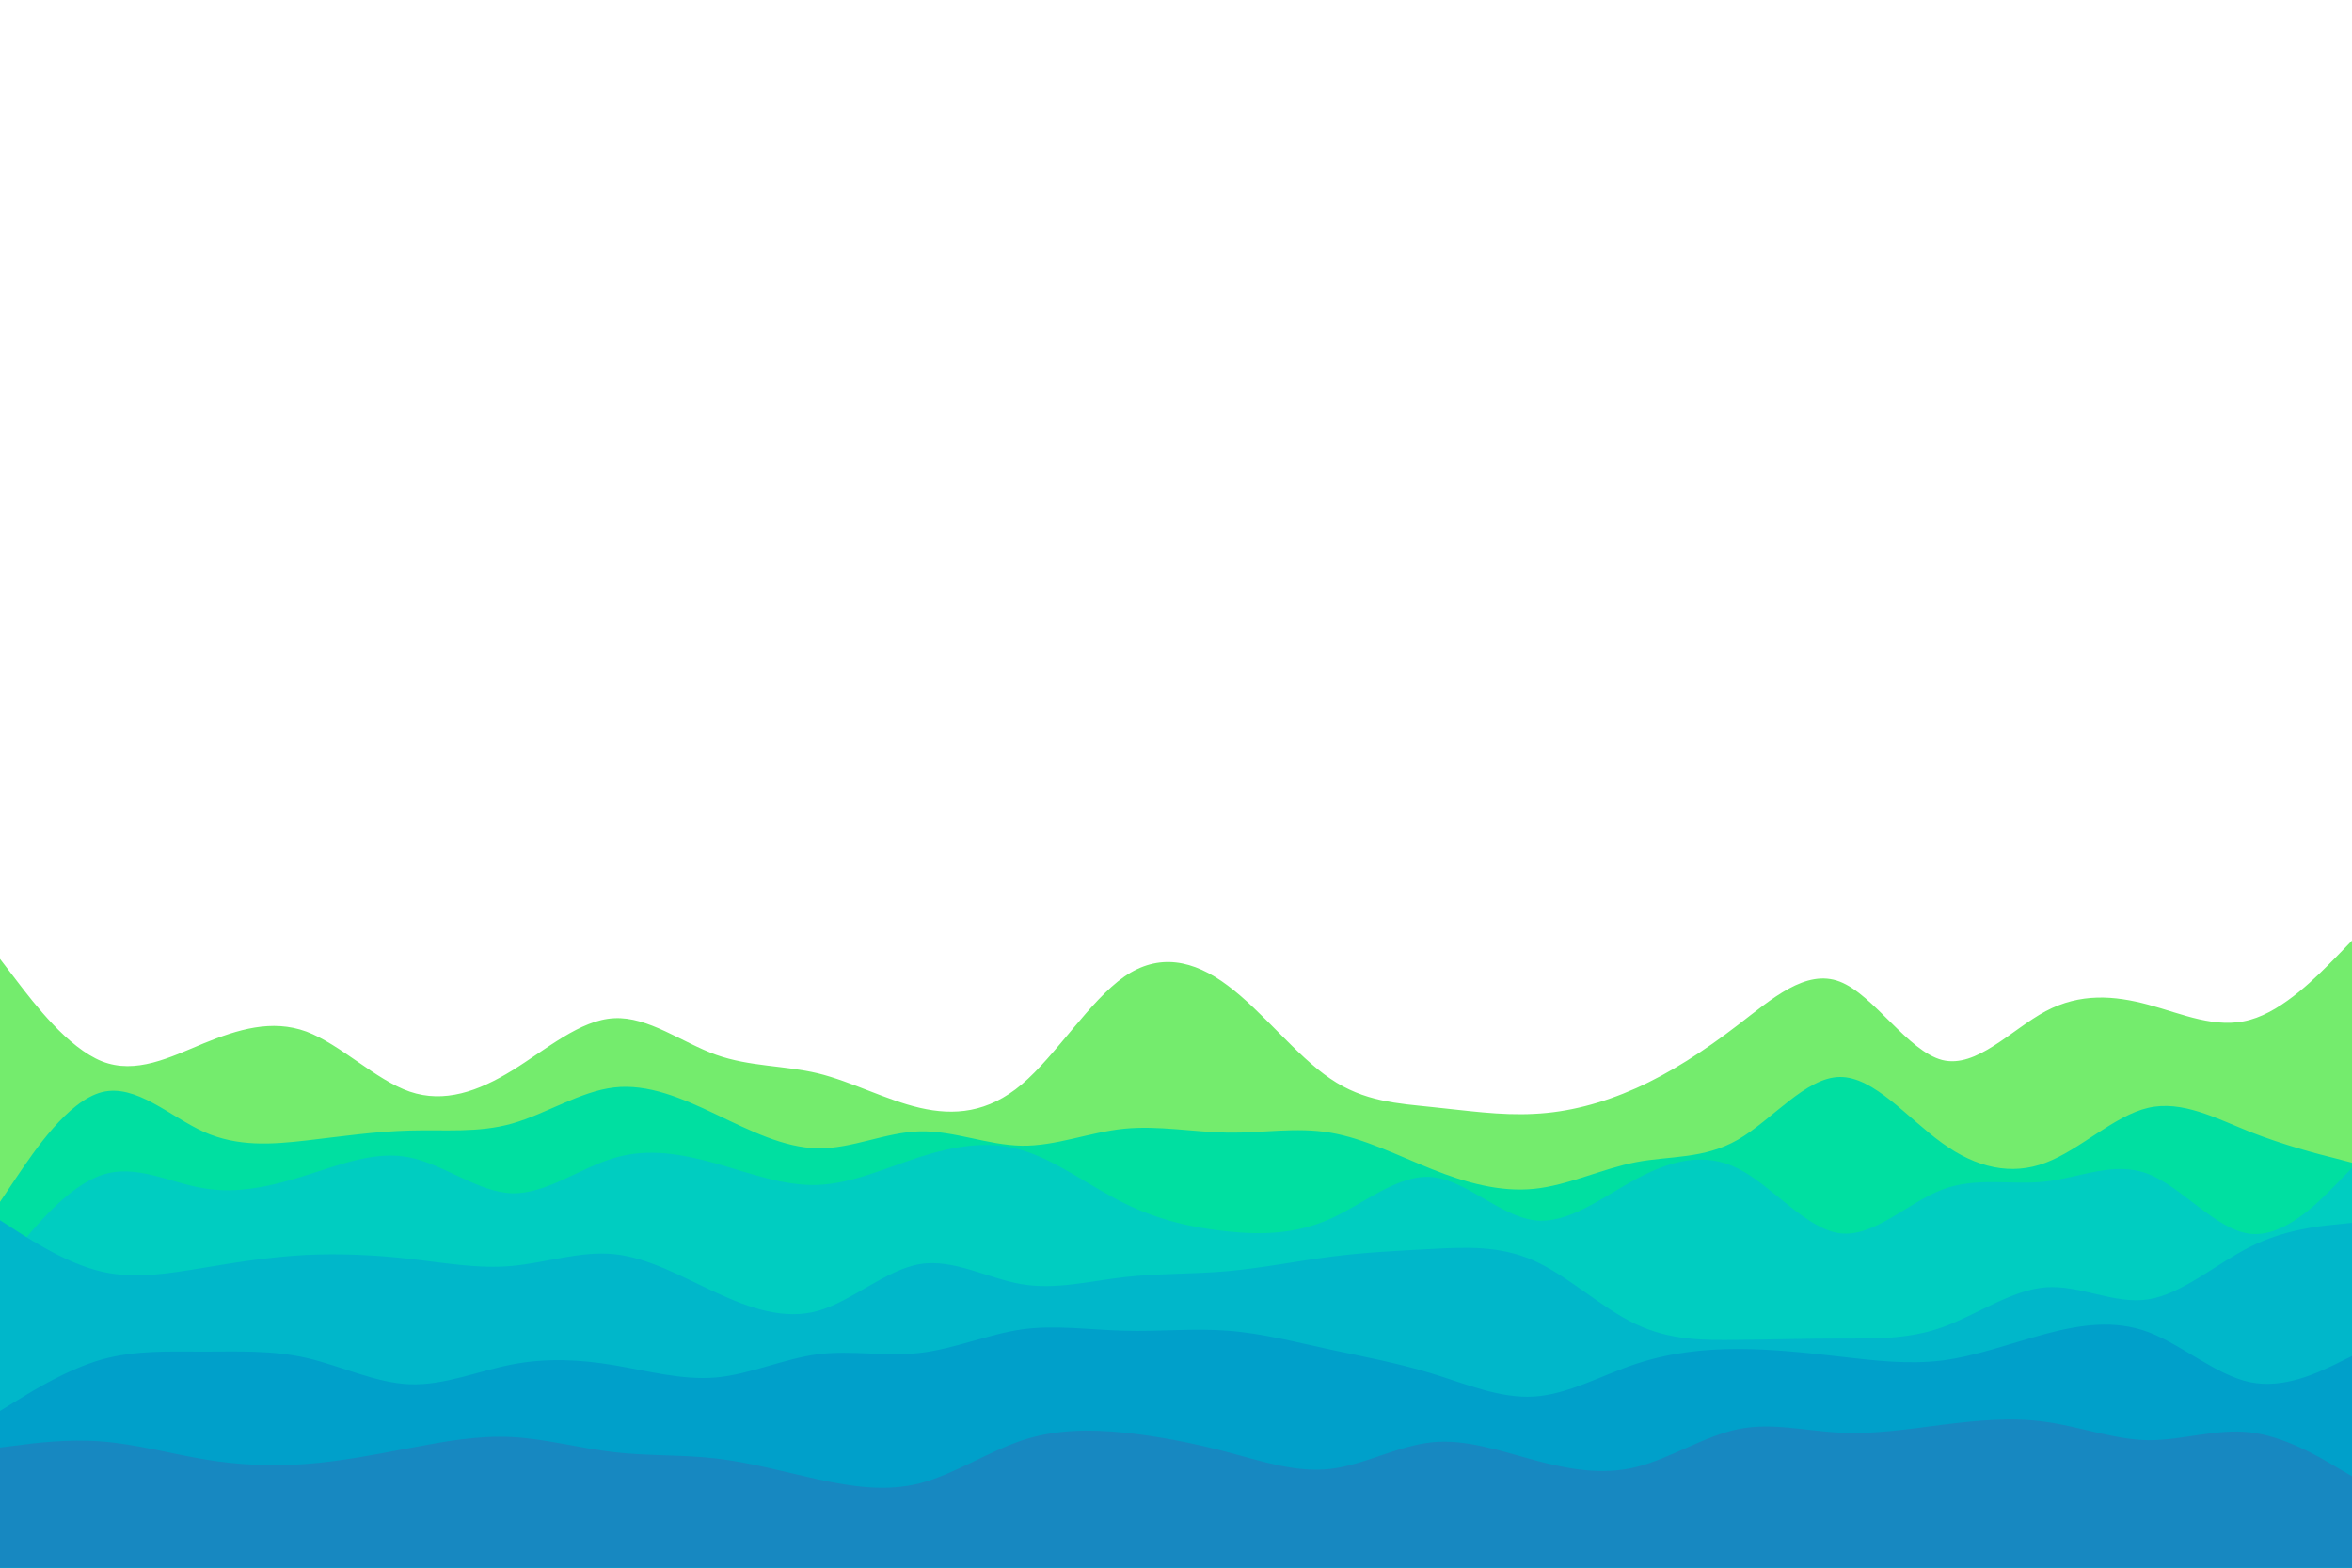 <svg id="visual" viewBox="0 0 900 600" width="900" height="600" xmlns="http://www.w3.org/2000/svg" xmlns:xlink="http://www.w3.org/1999/xlink" version="1.1"><path d="M0 367L6.5 375.5C13 384 26 401 39 406.2C52 411.3 65 404.7 78 399.3C91 394 104 390 117.2 394.8C130.3 399.7 143.7 413.3 156.8 417.8C170 422.3 183 417.7 196 409.7C209 401.7 222 390.3 235 389.7C248 389 261 399 274 403.7C287 408.3 300 407.7 313 410.8C326 414 339 421 352 424C365 427 378 426 391 415C404 404 417 383 430.2 373.8C443.3 364.7 456.7 367.3 469.8 377.2C483 387 496 404 509 412.8C522 421.7 535 422.3 548 423.7C561 425 574 427 587 426.3C600 425.7 613 422.3 626 416.5C639 410.7 652 402.3 665 392.3C678 382.3 691 370.7 704 375.7C717 380.7 730 402.3 743.2 405.7C756.3 409 769.7 394 782.8 387C796 380 809 381 822 384.5C835 388 848 394 861 390.3C874 386.7 887 373.3 893.5 366.7L900 360L900 601L893.5 601C887 601 874 601 861 601C848 601 835 601 822 601C809 601 796 601 782.8 601C769.7 601 756.3 601 743.2 601C730 601 717 601 704 601C691 601 678 601 665 601C652 601 639 601 626 601C613 601 600 601 587 601C574 601 561 601 548 601C535 601 522 601 509 601C496 601 483 601 469.8 601C456.7 601 443.3 601 430.2 601C417 601 404 601 391 601C378 601 365 601 352 601C339 601 326 601 313 601C300 601 287 601 274 601C261 601 248 601 235 601C222 601 209 601 196 601C183 601 170 601 156.8 601C143.7 601 130.3 601 117.2 601C104 601 91 601 78 601C65 601 52 601 39 601C26 601 13 601 6.5 601L0 601Z" fill="#74ec6d"></path><path d="M0 460L6.5 450.3C13 440.7 26 421.3 39 418C52 414.7 65 427.3 78 433.2C91 439 104 438 117.2 436.5C130.3 435 143.7 433 156.8 432.7C170 432.3 183 433.7 196 430C209 426.3 222 417.7 235 416.2C248 414.7 261 420.3 274 426.5C287 432.7 300 439.3 313 439.5C326 439.7 339 433.3 352 433C365 432.7 378 438.3 391 438.5C404 438.7 417 433.3 430.2 432C443.3 430.7 456.7 433.3 469.8 433.5C483 433.7 496 431.3 509 433.5C522 435.7 535 442.3 548 447.5C561 452.7 574 456.3 587 455C600 453.7 613 447.3 626 444.8C639 442.3 652 443.7 665 436.2C678 428.7 691 412.3 704 412.2C717 412 730 428 743.2 437.5C756.3 447 769.7 450 782.8 445C796 440 809 427 822 424C835 421 848 428 861 433.2C874 438.3 887 441.7 893.5 443.3L900 445L900 601L893.5 601C887 601 874 601 861 601C848 601 835 601 822 601C809 601 796 601 782.8 601C769.7 601 756.3 601 743.2 601C730 601 717 601 704 601C691 601 678 601 665 601C652 601 639 601 626 601C613 601 600 601 587 601C574 601 561 601 548 601C535 601 522 601 509 601C496 601 483 601 469.8 601C456.7 601 443.3 601 430.2 601C417 601 404 601 391 601C378 601 365 601 352 601C339 601 326 601 313 601C300 601 287 601 274 601C261 601 248 601 235 601C222 601 209 601 196 601C183 601 170 601 156.8 601C143.7 601 130.3 601 117.2 601C104 601 91 601 78 601C65 601 52 601 39 601C26 601 13 601 6.5 601L0 601Z" fill="#00dfa1"></path><path d="M0 486L6.5 478C13 470 26 454 39 449.7C52 445.3 65 452.7 78 454.8C91 457 104 454 117.2 449.8C130.3 445.7 143.7 440.3 156.8 443C170 445.7 183 456.3 196 456.7C209 457 222 447 235 443.2C248 439.3 261 441.7 274 445.3C287 449 300 454 313 453.5C326 453 339 447 352 442.8C365 438.7 378 436.3 391 440.2C404 444 417 454 430.2 460.5C443.3 467 456.7 470 469.8 471.3C483 472.7 496 472.3 509 466.5C522 460.7 535 449.3 548 450.5C561 451.7 574 465.3 587 467C600 468.7 613 458.3 626 451.3C639 444.3 652 440.7 665 447.2C678 453.7 691 470.3 704 472C717 473.7 730 460.3 743.2 455.3C756.3 450.3 769.7 453.7 782.8 452.2C796 450.7 809 444.3 822 449.3C835 454.3 848 470.7 861 472.2C874 473.7 887 460.3 893.5 453.7L900 447L900 601L893.5 601C887 601 874 601 861 601C848 601 835 601 822 601C809 601 796 601 782.8 601C769.7 601 756.3 601 743.2 601C730 601 717 601 704 601C691 601 678 601 665 601C652 601 639 601 626 601C613 601 600 601 587 601C574 601 561 601 548 601C535 601 522 601 509 601C496 601 483 601 469.8 601C456.7 601 443.3 601 430.2 601C417 601 404 601 391 601C378 601 365 601 352 601C339 601 326 601 313 601C300 601 287 601 274 601C261 601 248 601 235 601C222 601 209 601 196 601C183 601 170 601 156.8 601C143.7 601 130.3 601 117.2 601C104 601 91 601 78 601C65 601 52 601 39 601C26 601 13 601 6.5 601L0 601Z" fill="#00cdc1"></path><path d="M0 467L6.5 471.2C13 475.3 26 483.7 39 486.7C52 489.7 65 487.3 78 485.2C91 483 104 481 117.2 480.3C130.3 479.7 143.7 480.3 156.8 481.8C170 483.3 183 485.7 196 484.5C209 483.3 222 478.7 235 480C248 481.3 261 488.7 274 494.7C287 500.7 300 505.3 313 501.7C326 498 339 486 352 483.8C365 481.7 378 489.3 391 491.5C404 493.7 417 490.3 430.2 488.8C443.3 487.3 456.7 487.7 469.8 486.5C483 485.3 496 482.7 509 481C522 479.3 535 478.7 548 478C561 477.3 574 476.7 587 482.5C600 488.3 613 500.7 626 506.8C639 513 652 513 665 512.8C678 512.7 691 512.3 704 512.3C717 512.3 730 512.7 743.2 508C756.3 503.3 769.7 493.7 782.8 492.7C796 491.7 809 499.3 822 497.3C835 495.3 848 483.7 861 477.2C874 470.7 887 469.3 893.5 468.7L900 468L900 601L893.5 601C887 601 874 601 861 601C848 601 835 601 822 601C809 601 796 601 782.8 601C769.7 601 756.3 601 743.2 601C730 601 717 601 704 601C691 601 678 601 665 601C652 601 639 601 626 601C613 601 600 601 587 601C574 601 561 601 548 601C535 601 522 601 509 601C496 601 483 601 469.8 601C456.7 601 443.3 601 430.2 601C417 601 404 601 391 601C378 601 365 601 352 601C339 601 326 601 313 601C300 601 287 601 274 601C261 601 248 601 235 601C222 601 209 601 196 601C183 601 170 601 156.8 601C143.7 601 130.3 601 117.2 601C104 601 91 601 78 601C65 601 52 601 39 601C26 601 13 601 6.5 601L0 601Z" fill="#00b7ca"></path><path d="M0 540L6.5 536C13 532 26 524 39 520.3C52 516.7 65 517.3 78 517.3C91 517.3 104 516.7 117.2 519.7C130.3 522.7 143.7 529.3 156.8 529.8C170 530.3 183 524.7 196 522.2C209 519.7 222 520.3 235 522.5C248 524.7 261 528.3 274 527.2C287 526 300 520 313 518.3C326 516.7 339 519.3 352 517.8C365 516.3 378 510.7 391 508.8C404 507 417 509 430.2 509.3C443.3 509.7 456.7 508.3 469.8 509.3C483 510.3 496 513.7 509 516.5C522 519.3 535 521.7 548 525.7C561 529.7 574 535.3 587 534.5C600 533.7 613 526.3 626 522C639 517.7 652 516.3 665 516.3C678 516.3 691 517.7 704 519.2C717 520.7 730 522.3 743.2 520.7C756.3 519 769.7 514 782.8 510.5C796 507 809 505 822 509.8C835 514.7 848 526.3 861 529C874 531.7 887 525.3 893.5 522.2L900 519L900 601L893.5 601C887 601 874 601 861 601C848 601 835 601 822 601C809 601 796 601 782.8 601C769.7 601 756.3 601 743.2 601C730 601 717 601 704 601C691 601 678 601 665 601C652 601 639 601 626 601C613 601 600 601 587 601C574 601 561 601 548 601C535 601 522 601 509 601C496 601 483 601 469.8 601C456.7 601 443.3 601 430.2 601C417 601 404 601 391 601C378 601 365 601 352 601C339 601 326 601 313 601C300 601 287 601 274 601C261 601 248 601 235 601C222 601 209 601 196 601C183 601 170 601 156.8 601C143.7 601 130.3 601 117.2 601C104 601 91 601 78 601C65 601 52 601 39 601C26 601 13 601 6.5 601L0 601Z" fill="#00a0ca"></path><path d="M0 554L6.5 553.2C13 552.3 26 550.7 39 551.7C52 552.7 65 556.3 78 558.5C91 560.7 104 561.3 117.2 560.3C130.3 559.3 143.7 556.7 156.8 554.2C170 551.7 183 549.3 196 550C209 550.7 222 554.3 235 555.8C248 557.3 261 556.7 274 558.2C287 559.7 300 563.3 313 566.2C326 569 339 571 352 567.7C365 564.3 378 555.7 391 551.3C404 547 417 547 430.2 548.3C443.3 549.7 456.7 552.3 469.8 555.8C483 559.3 496 563.7 509 562.2C522 560.7 535 553.3 548 552C561 550.7 574 555.3 587 558.8C600 562.3 613 564.7 626 561.5C639 558.3 652 549.7 665 547C678 544.3 691 547.7 704 548.3C717 549 730 547 743.2 545.3C756.3 543.7 769.7 542.3 782.8 544.2C796 546 809 551 822 551.2C835 551.3 848 546.7 861 548.2C874 549.7 887 557.3 893.5 561.2L900 565L900 601L893.5 601C887 601 874 601 861 601C848 601 835 601 822 601C809 601 796 601 782.8 601C769.7 601 756.3 601 743.2 601C730 601 717 601 704 601C691 601 678 601 665 601C652 601 639 601 626 601C613 601 600 601 587 601C574 601 561 601 548 601C535 601 522 601 509 601C496 601 483 601 469.8 601C456.7 601 443.3 601 430.2 601C417 601 404 601 391 601C378 601 365 601 352 601C339 601 326 601 313 601C300 601 287 601 274 601C261 601 248 601 235 601C222 601 209 601 196 601C183 601 170 601 156.8 601C143.7 601 130.3 601 117.2 601C104 601 91 601 78 601C65 601 52 601 39 601C26 601 13 601 6.5 601L0 601Z" fill="#1788c1"></path></svg>